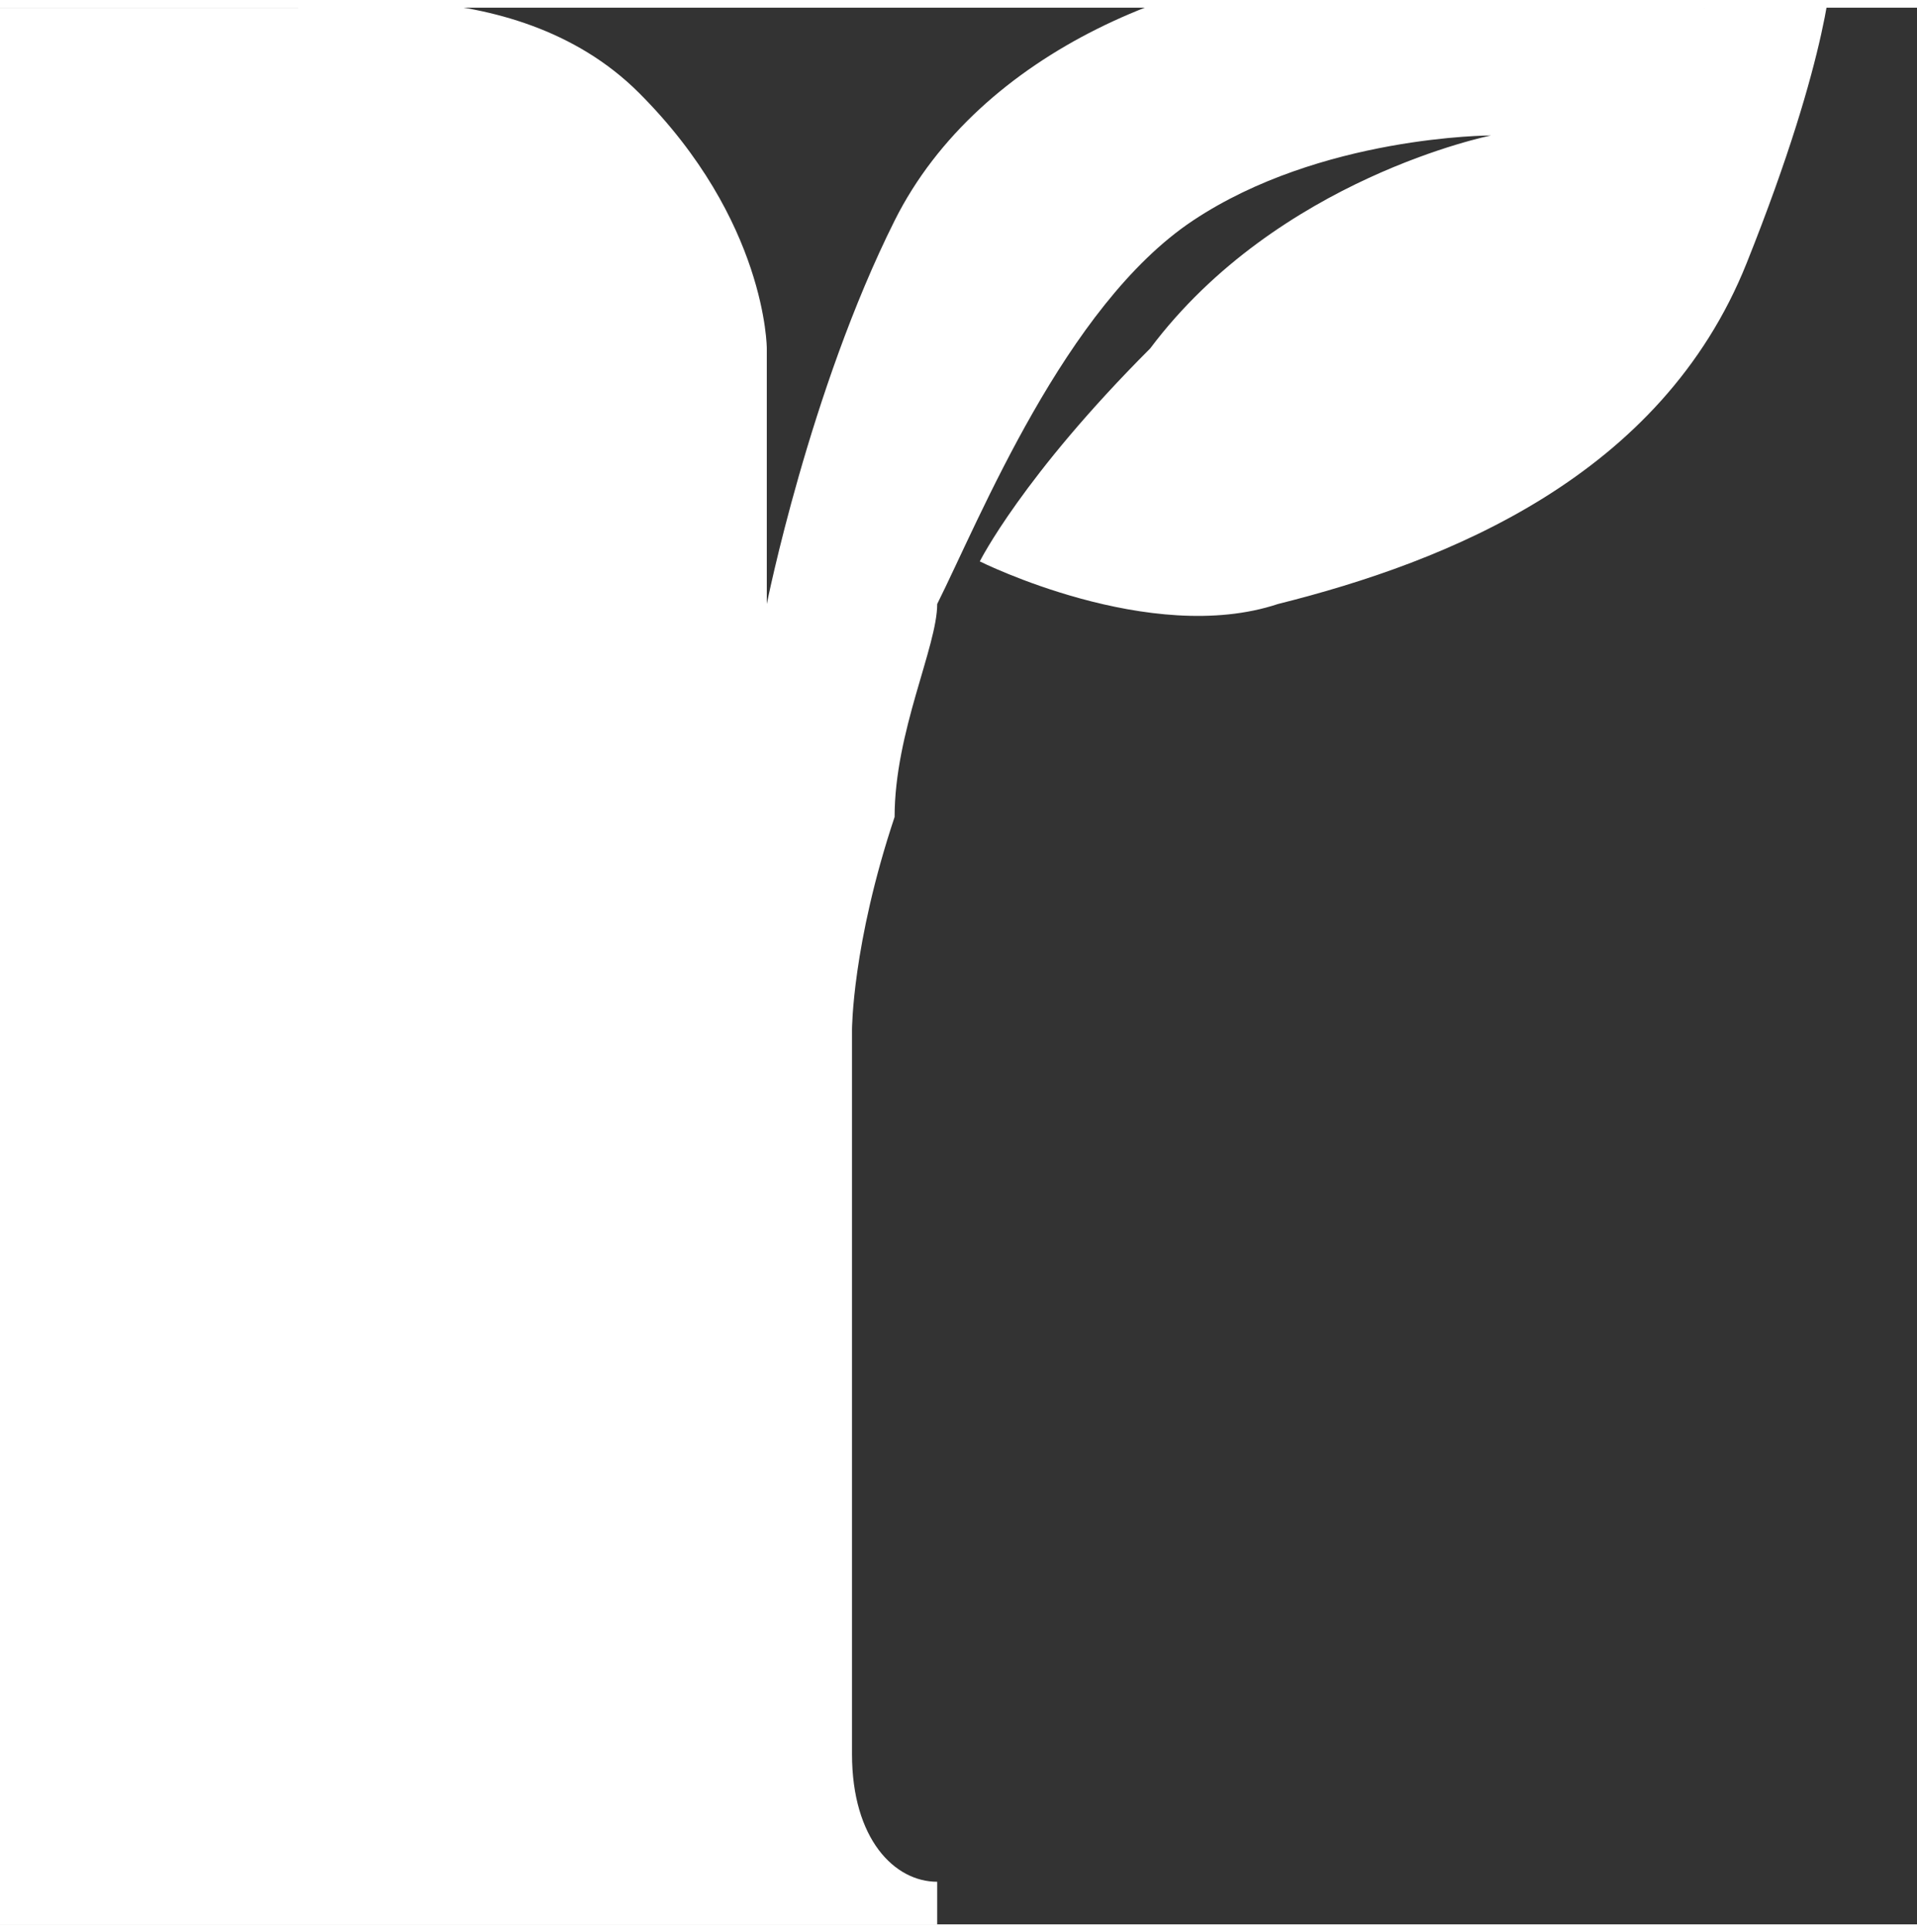 <?xml version="1.0" encoding="UTF-8"?>
<!DOCTYPE svg PUBLIC "-//W3C//DTD SVG 1.1//EN" "http://www.w3.org/Graphics/SVG/1.1/DTD/svg11.dtd">
<!-- Creator: CorelDRAW -->
<svg xmlns="http://www.w3.org/2000/svg" xml:space="preserve" width="2.117mm" height="2.134mm" version="1.1" style="shape-rendering:geometricPrecision; text-rendering:geometricPrecision; image-rendering:optimizeQuality; fill-rule:evenodd; clip-rule:evenodd"
viewBox="0 0 0.45 0.45"
 xmlns:xlink="http://www.w3.org/1999/xlink"
 xmlns:xodm="http://www.corel.com/coreldraw/odm/2003">
 <rect x="0" y="0" width="0.45" height="0.45" fill="#333333" stroke="none"/>
 <defs>
  <style type="text/css">
   <![CDATA[
    .fil0 {fill:white}
   ]]>
  </style>
 </defs>
 <g id="Capa_x0020_1">
  <path class="fil0" d="M0.01 0.45l0.21 0c0,0 0,-0 -0,-0.01 -0.01,-0 -0.02,-0.01 -0.02,-0.03l0 -0.17c0,0 0,-0.02 0.01,-0.05 0,-0.02 0.01,-0.04 0.01,-0.05 0.01,-0.02 0.03,-0.07 0.06,-0.09 0.03,-0.02 0.07,-0.02 0.07,-0.02 0,0 -0.05,0.01 -0.08,0.05 -0.03,0.03 -0.04,0.05 -0.04,0.05 0,0 0.04,0.02 0.07,0.01 0.04,-0.01 0.09,-0.03 0.11,-0.08 0.02,-0.05 0.02,-0.07 0.02,-0.07 0,0 -0.01,0.01 -0.03,0.01 -0.02,0 -0.04,-0.01 -0.08,-0.01 -0.04,0 -0.09,0.02 -0.11,0.06 -0.02,0.04 -0.03,0.09 -0.03,0.09l0 -0.06c0,0 0,-0.03 -0.03,-0.06 -0.03,-0.03 -0.08,-0.02 -0.08,-0.02l-0.09 0c0,0 -0.01,0 -0,0 0,0 0.02,0 0.02,0.05l0 0.36c0,0 0,0.02 -0.02,0.04 0,0 -0,0 0.01,0z"/>
 </g>
</svg>
